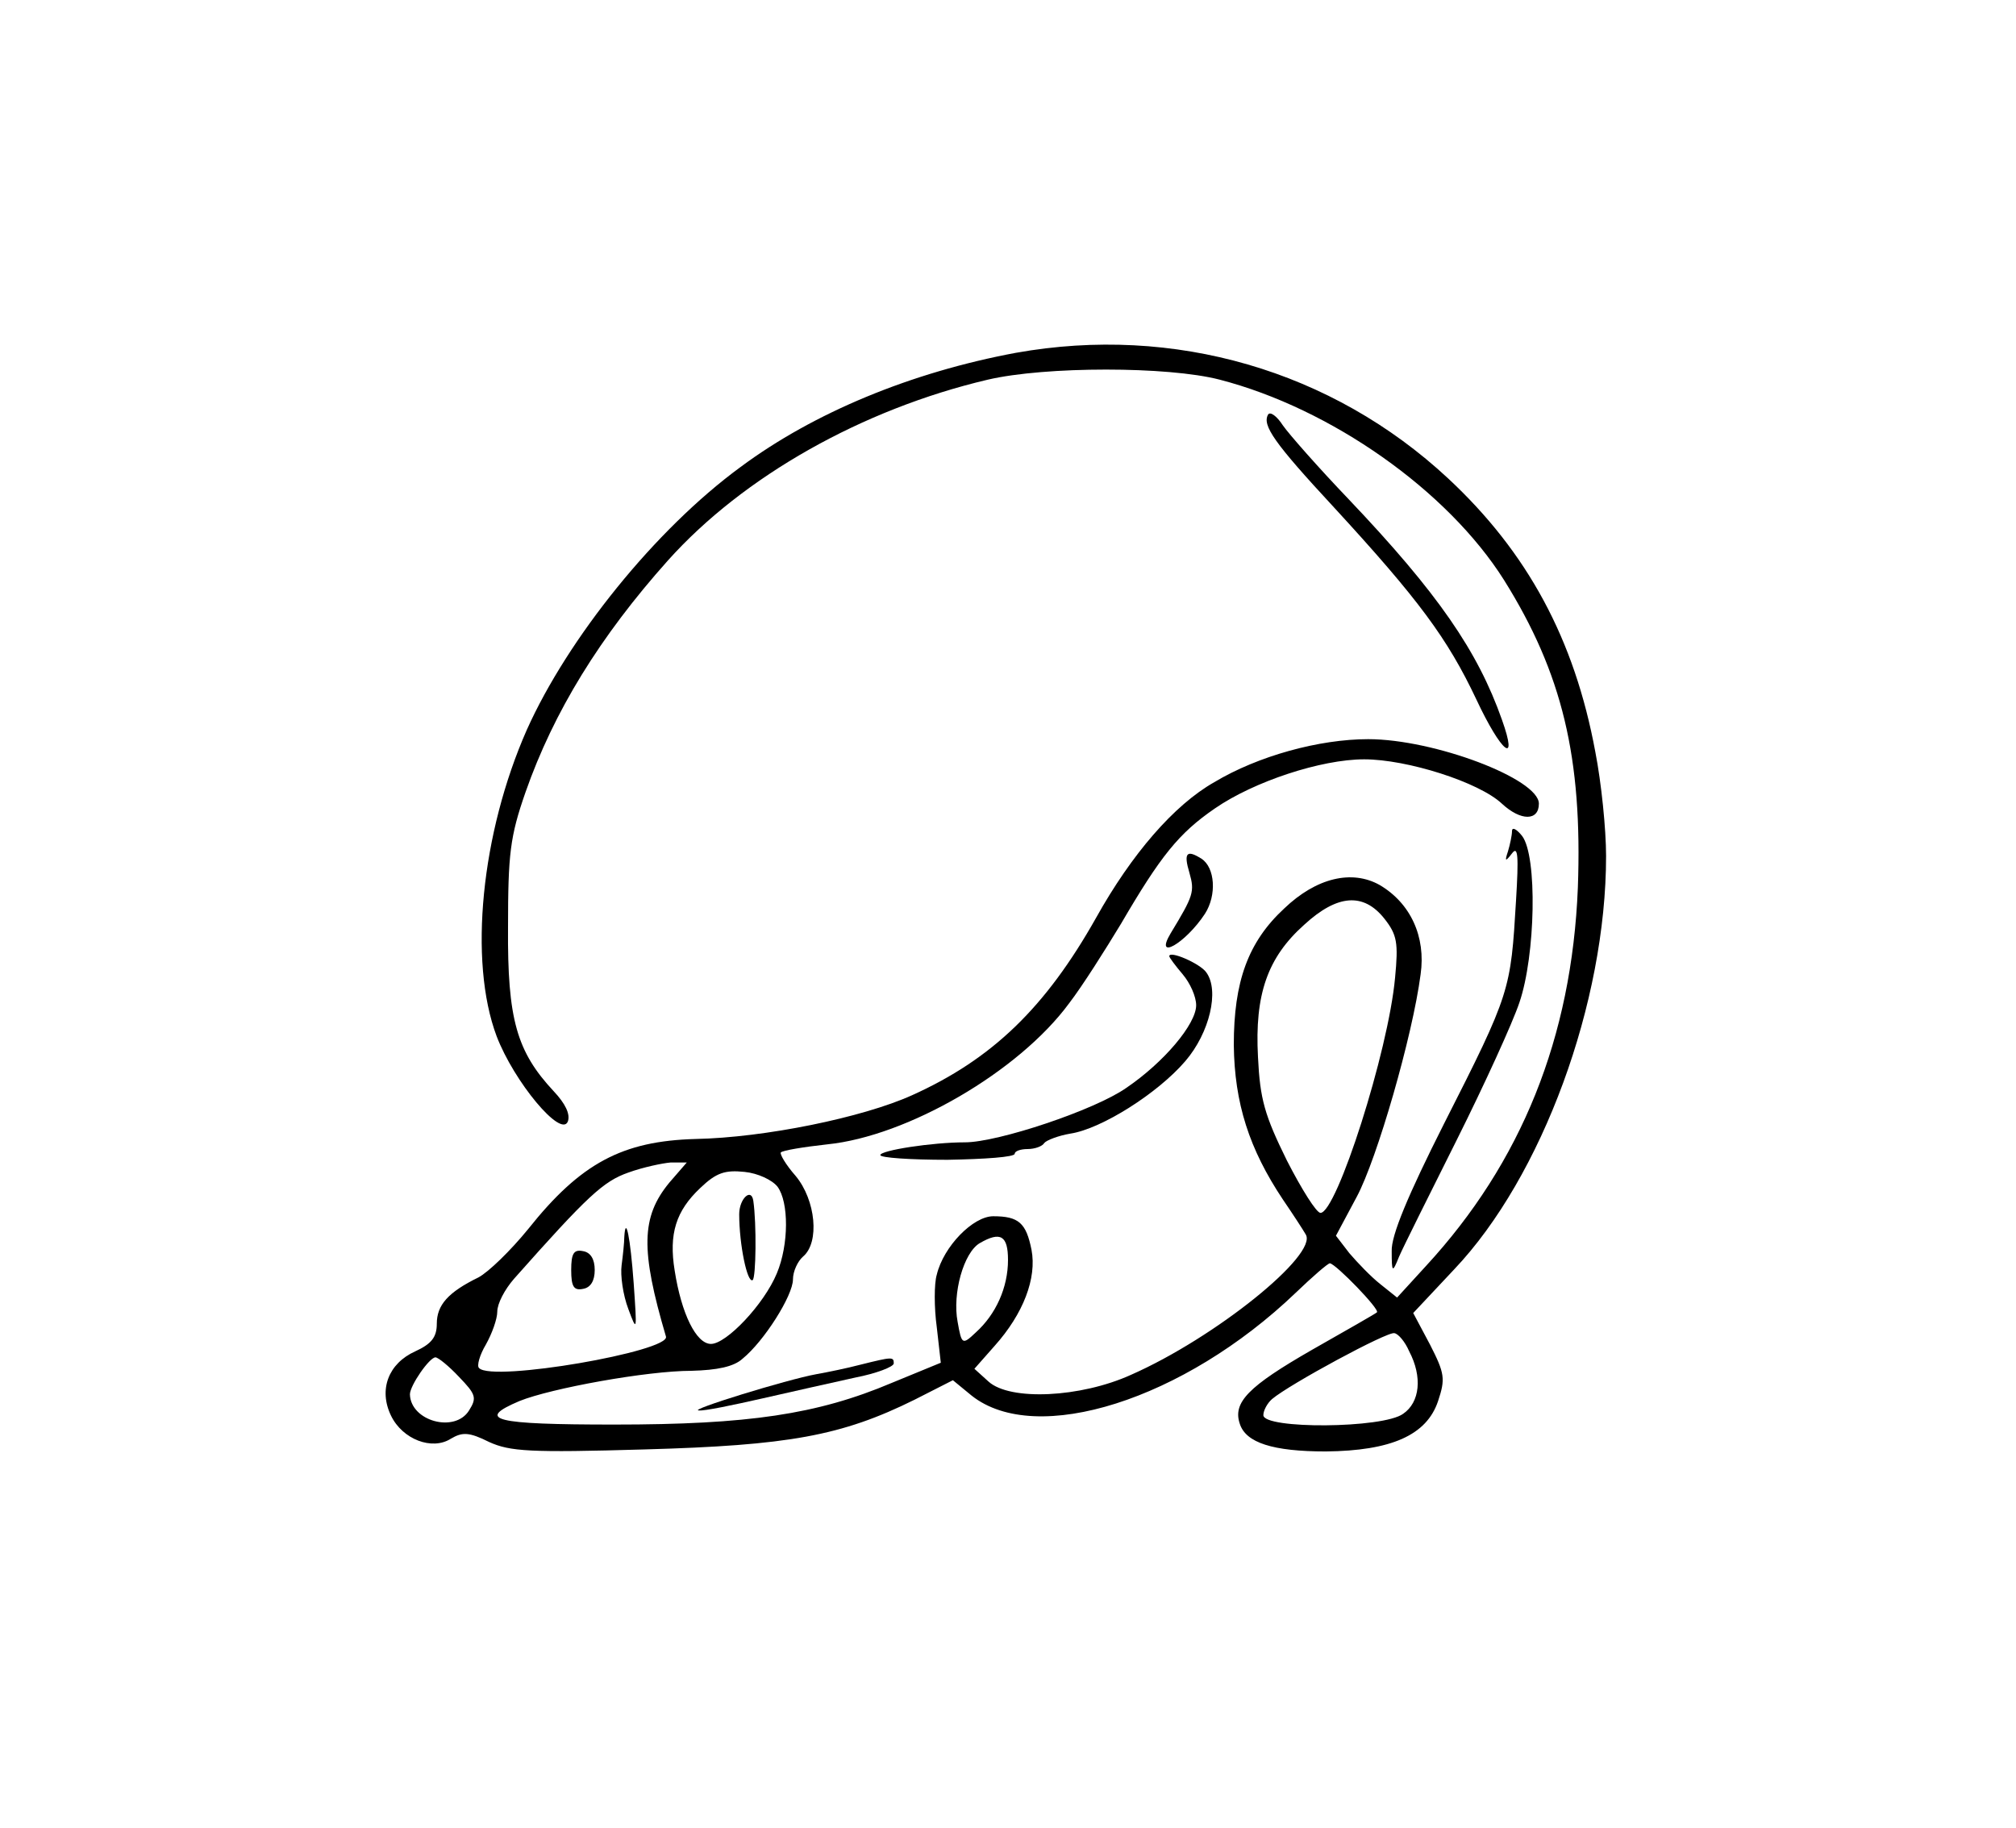 <?xml version="1.0" standalone="no"?>
<!DOCTYPE svg PUBLIC "-//W3C//DTD SVG 20010904//EN"
 "http://www.w3.org/TR/2001/REC-SVG-20010904/DTD/svg10.dtd">
<svg version="1.0" xmlns="http://www.w3.org/2000/svg"
 width="300pt" height="272pt" viewBox="0 0 300 272"
 preserveAspectRatio="xMidYMid meet">
<g transform="translate(0,272) scale(0.1,-0.1)"
fill="#000000" stroke="none">
<path d="M1512 2195 c-156 -29 -301 -89 -410 -170 -127 -93 -257 -255 -318
-391 -68 -154 -87 -344 -45 -456 26 -68 96 -152 106 -127 4 11 -4 27 -21 45
-55 59 -69 107 -68 244 0 109 3 135 26 201 42 120 111 232 212 345 112 125
289 225 476 269 86 20 268 20 345 0 166 -43 339 -165 423 -298 87 -139 117
-265 110 -458 -9 -223 -84 -409 -226 -563 l-43 -47 -25 20 c-14 11 -34 32 -46
46 l-20 26 31 58 c30 56 83 239 95 331 8 56 -15 106 -61 133 -41 23 -94 11
-142 -35 -54 -50 -75 -109 -75 -203 1 -87 23 -155 73 -230 15 -22 30 -45 34
-52 19 -30 -135 -154 -260 -209 -75 -34 -180 -39 -212 -10 l-21 19 30 34 c43
48 63 101 55 143 -8 40 -19 50 -57 50 -30 0 -74 -45 -84 -87 -4 -13 -4 -49 0
-78 l6 -53 -73 -30 c-111 -47 -214 -62 -413 -62 -179 0 -207 7 -141 35 47 19
190 45 256 45 38 1 63 6 76 18 32 26 75 94 75 118 0 12 7 27 15 34 25 21 19
84 -11 120 -15 17 -24 33 -22 35 3 3 33 8 69 12 119 12 285 108 360 210 20 26
54 80 77 118 59 101 86 135 140 172 58 40 158 73 222 73 64 0 171 -34 205 -66
28 -26 55 -26 55 0 0 37 -156 96 -254 96 -73 0 -164 -25 -229 -64 -60 -34
-123 -107 -176 -202 -75 -133 -154 -210 -274 -264 -73 -33 -219 -63 -322 -65
-109 -3 -171 -36 -249 -134 -26 -32 -59 -64 -74 -72 -45 -22 -62 -41 -62 -69
0 -20 -8 -30 -32 -41 -40 -18 -55 -57 -36 -96 17 -35 61 -52 89 -34 17 10 27
10 57 -5 31 -14 60 -16 231 -11 214 6 293 20 402 74 l57 29 28 -23 c96 -76
316 -6 482 153 25 24 48 44 51 44 9 -1 75 -69 70 -73 -2 -2 -46 -27 -97 -56
-94 -54 -118 -78 -107 -110 9 -28 49 -41 128 -41 97 1 150 24 167 75 11 33 10
41 -12 84 l-25 47 61 65 c131 138 226 397 226 615 0 40 -7 109 -16 155 -31
168 -101 297 -219 407 -173 161 -408 229 -643 187z m548 -842 c19 -24 21 -36
16 -88 -10 -110 -87 -350 -111 -350 -6 0 -28 35 -50 78 -33 67 -40 91 -43 154
-5 93 14 148 69 197 49 45 88 48 119 9z m-1064 -393 c-42 -51 -43 -100 -5
-229 7 -22 -258 -68 -278 -47 -4 3 1 20 10 35 9 16 17 38 17 49 0 12 11 33 25
49 110 124 133 145 170 158 22 8 51 14 63 15 l24 0 -26 -30z m161 -6 c17 -23
17 -86 -1 -129 -19 -46 -75 -105 -98 -105 -22 0 -44 45 -54 109 -9 55 2 89 38
123 24 23 37 27 66 24 20 -2 41 -12 49 -22z m343 -109 c0 -41 -18 -81 -48
-108 -20 -19 -21 -18 -27 16 -8 42 9 103 33 117 31 18 42 11 42 -25z m597
-136 c20 -38 16 -76 -9 -93 -30 -22 -208 -23 -208 -2 0 7 6 18 13 24 26 22
172 101 182 98 6 -1 16 -13 22 -27z m-1414 -38 c25 -26 27 -31 15 -50 -21 -34
-87 -16 -88 24 0 13 29 55 38 55 4 0 20 -13 35 -29z"/>
<path d="M929 879 c0 -8 -2 -27 -4 -42 -2 -15 2 -44 10 -65 13 -35 13 -34 8
38 -5 69 -12 103 -14 69z"/>
<path d="M850 830 c0 -25 4 -31 18 -28 11 2 17 12 17 28 0 16 -6 26 -17 28
-14 3 -18 -3 -18 -28z"/>
<path d="M1100 913 c0 -45 12 -103 20 -98 5 3 6 84 1 118 -3 20 -21 3 -21 -20z"/>
<path d="M1887 2103 c-9 -16 9 -42 98 -138 126 -137 169 -195 212 -286 37 -79
63 -100 38 -30 -36 102 -95 188 -228 328 -45 47 -89 97 -98 110 -9 14 -19 21
-22 16z"/>
<path d="M2250 1483 c0 -6 -3 -20 -6 -30 -5 -15 -4 -16 6 -3 9 12 10 -4 6 -70
-8 -134 -8 -137 -107 -332 -54 -107 -79 -167 -78 -190 0 -32 1 -33 11 -8 6 14
45 92 86 174 41 82 83 174 93 204 24 70 27 218 4 248 -8 10 -15 14 -15 7z"/>
<path d="M1770 1421 c8 -28 6 -34 -28 -90 -25 -42 22 -15 51 29 18 28 15 69
-5 82 -22 14 -27 9 -18 -21z"/>
<path d="M1740 1297 c0 -2 9 -14 20 -27 11 -13 20 -33 20 -46 0 -28 -48 -85
-104 -123 -47 -33 -191 -81 -240 -81 -49 0 -126 -12 -126 -19 0 -4 45 -7 100
-7 55 1 100 4 100 9 0 4 9 7 19 7 11 0 22 4 25 9 3 4 21 11 39 14 46 7 130 60
171 108 36 42 51 105 31 132 -9 13 -55 33 -55 24z"/>
<path d="M1280 689 c-19 -5 -48 -11 -65 -14 -44 -8 -193 -54 -175 -54 8 -1 51
8 95 18 44 10 106 24 138 31 31 6 57 16 57 21 0 10 -2 10 -50 -2z"/>
</g>
</svg>
